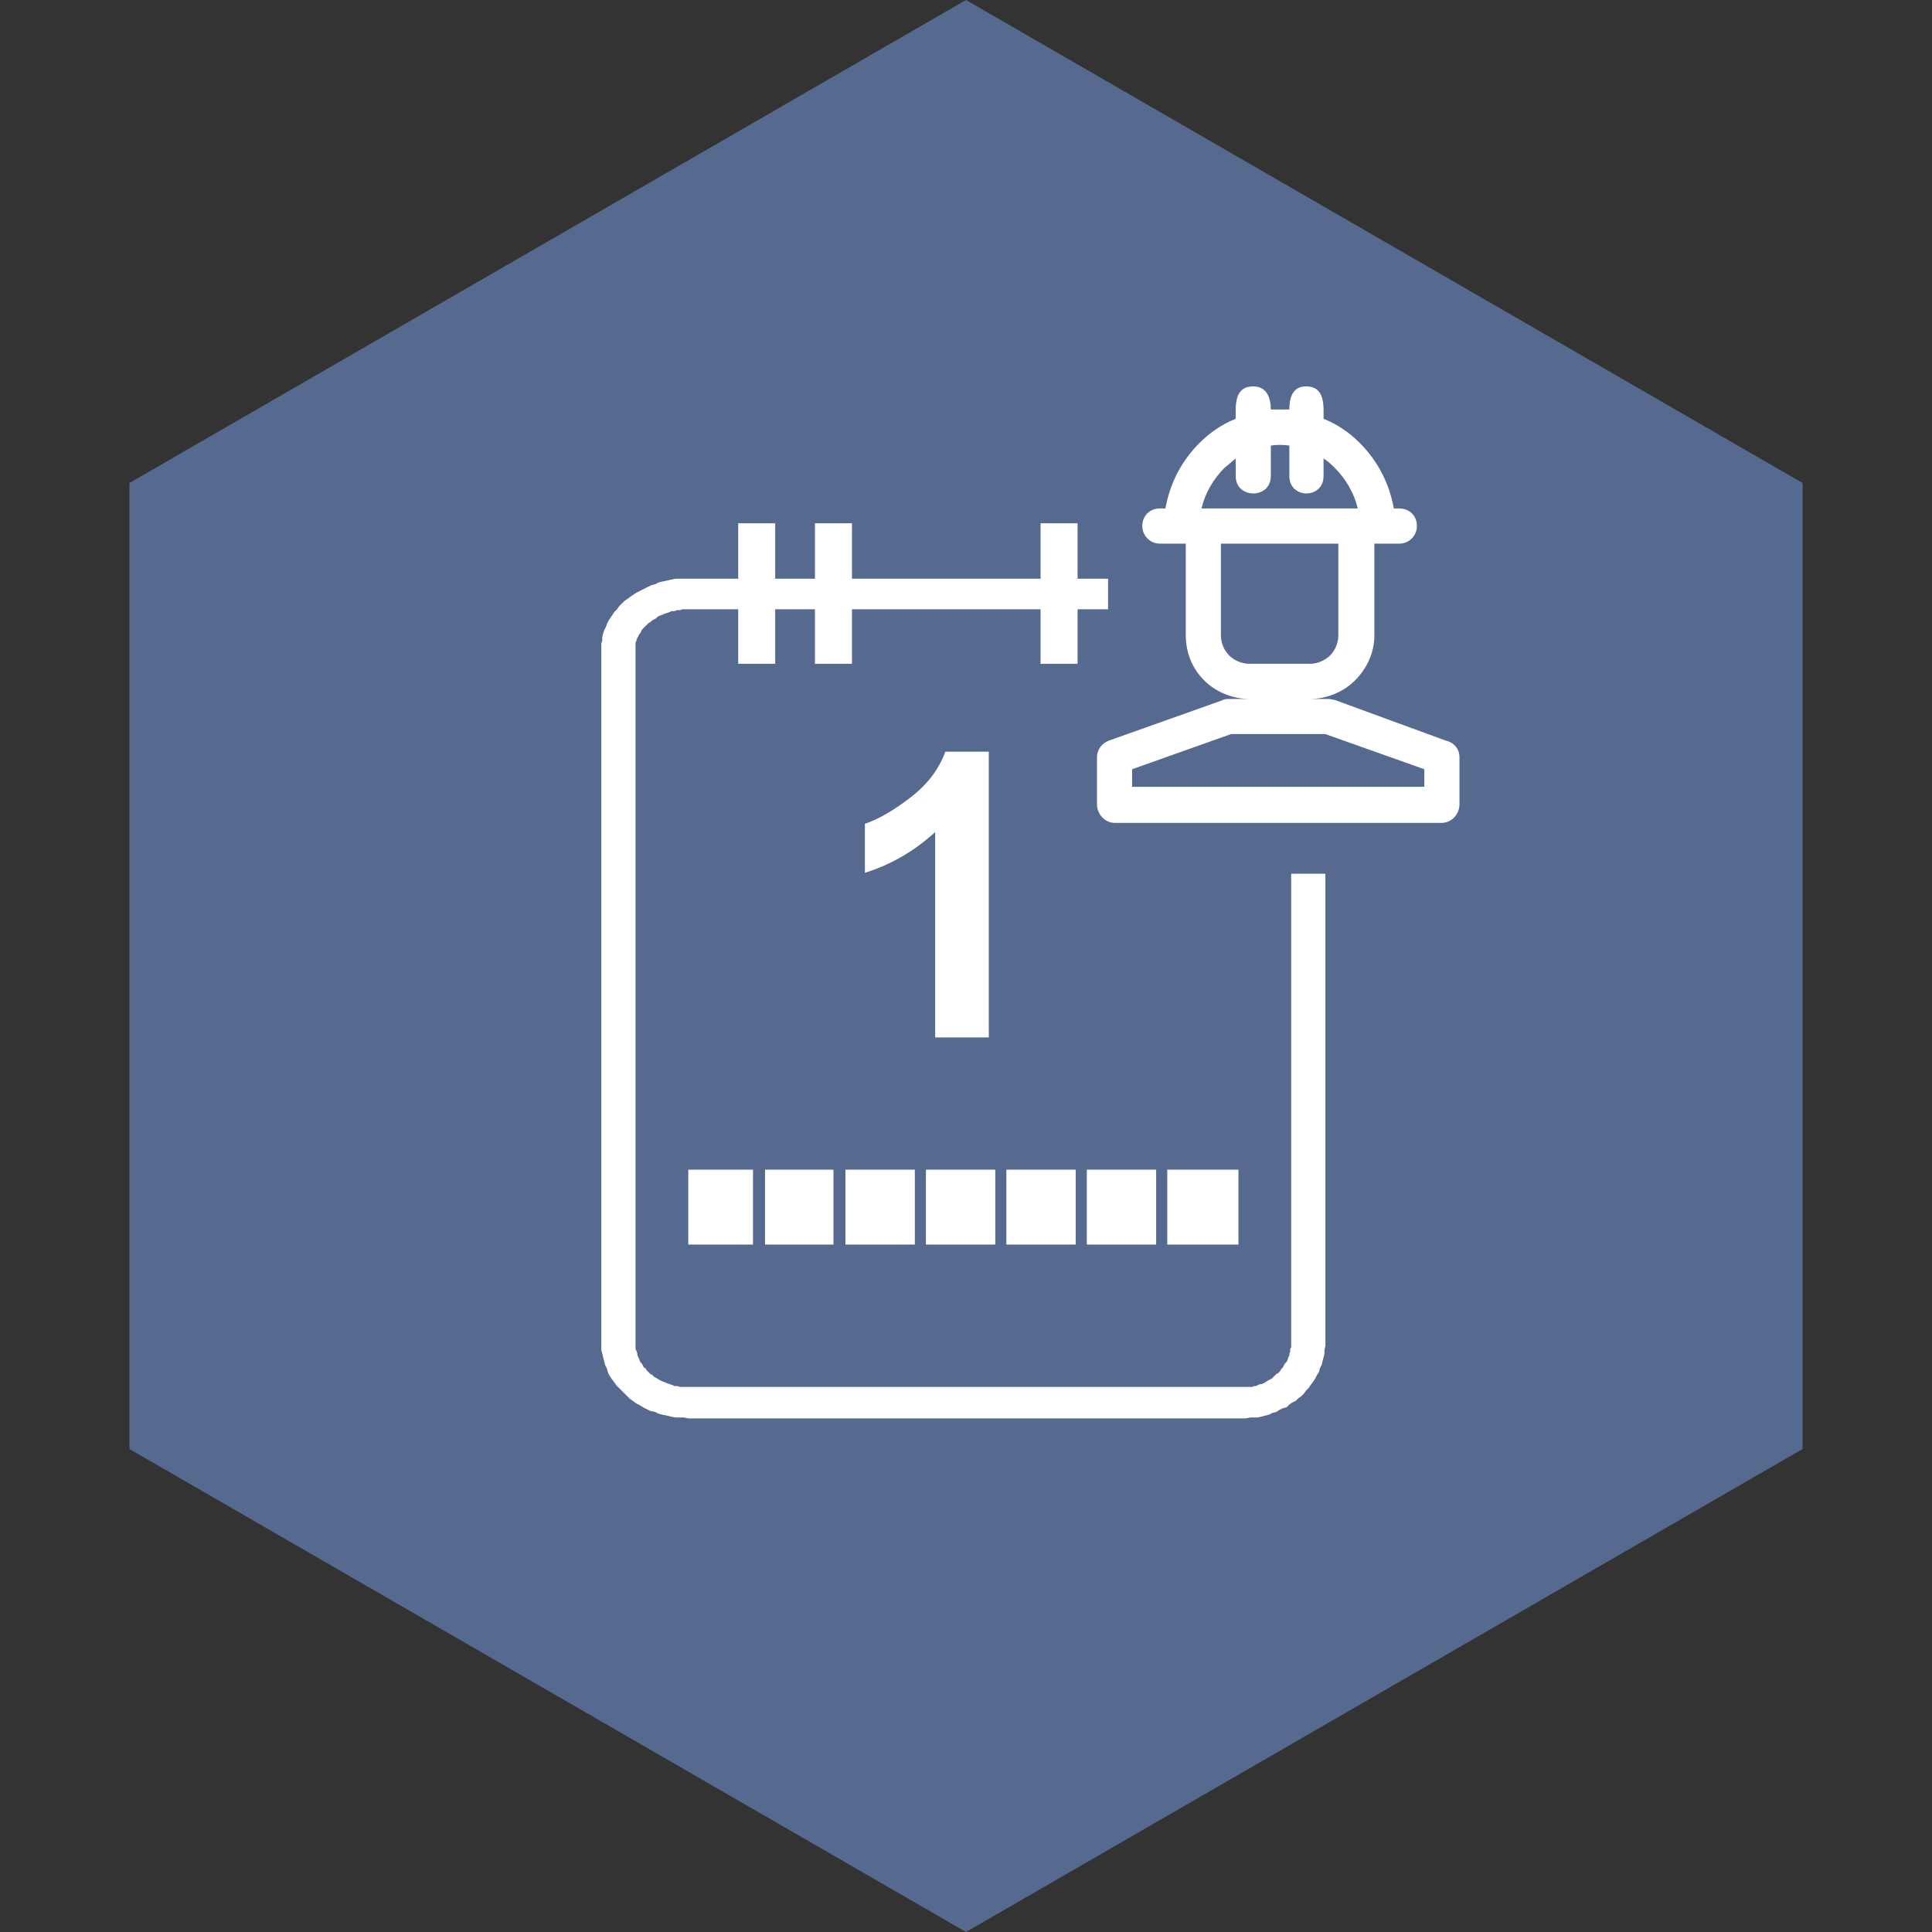 <svg width="45" height="45" viewBox="0 0 45 45" fill="none" xmlns="http://www.w3.org/2000/svg">
<rect x="0" y="0" width="45" height="45" fill="#333333" stroke="none"/>
<path d="M22.5 0L41.986 11.25V33.75L22.5 45L3.014 33.75V11.25L22.5 0Z" fill="#56698F"/>
<g clip-path="url(#clip0)">
<path d="M16.031 14.191V13.48H25.809V14.191H16.031V14.191ZM14.006 15.074V14.988L14.028 14.923V14.837L14.049 14.751L14.071 14.686L14.114 14.6L14.136 14.535L14.179 14.449L14.222 14.385L14.265 14.32L14.308 14.255L14.373 14.191L14.416 14.126L14.48 14.062L14.545 13.997L14.609 13.954L14.696 13.889L14.76 13.846L14.825 13.803L14.911 13.76L14.997 13.717L15.083 13.674L15.169 13.631L15.256 13.609L15.342 13.566L15.428 13.545L15.536 13.523L15.622 13.502L15.729 13.48H15.816H15.923H16.031V14.191H15.966H15.902L15.837 14.212H15.773L15.708 14.234H15.643L15.6 14.255L15.536 14.277L15.471 14.298L15.428 14.32L15.363 14.341L15.32 14.363L15.277 14.406L15.234 14.428L15.191 14.449L15.148 14.492L15.105 14.514L15.062 14.557L15.019 14.6L14.997 14.621L14.954 14.665L14.932 14.708L14.911 14.751L14.889 14.772L14.868 14.815L14.846 14.858L14.825 14.902V14.923L14.803 14.966V15.009V15.031V15.074H14.006H14.006ZM14.803 31.271H14.006V15.074H14.803V31.271ZM16.031 33.037L15.923 33.015H15.816H15.729L15.622 32.994L15.536 32.972L15.428 32.951L15.342 32.929L15.256 32.886L15.148 32.864L15.062 32.821L14.976 32.778L14.911 32.735L14.825 32.692L14.739 32.627L14.674 32.584L14.609 32.52L14.545 32.455L14.48 32.391L14.416 32.326L14.351 32.261L14.308 32.197L14.243 32.111L14.2 32.046L14.157 31.96L14.136 31.874L14.092 31.788L14.071 31.701L14.049 31.615L14.028 31.529L14.006 31.443V31.357V31.271H14.803V31.314V31.378V31.421L14.825 31.464L14.846 31.529V31.572L14.868 31.615L14.889 31.658L14.911 31.723L14.954 31.766L14.976 31.809L14.997 31.852L15.04 31.874L15.062 31.917L15.105 31.96L15.148 32.003L15.191 32.024L15.234 32.068L15.277 32.089L15.342 32.132L15.385 32.154L15.428 32.175L15.492 32.197L15.536 32.218L15.6 32.24L15.665 32.261L15.708 32.283H15.773L15.837 32.304H15.902H15.966H16.031V33.037V33.037ZM29.018 32.304V33.037H16.031V32.304H29.018ZM30.871 31.271V31.357L30.849 31.443V31.529L30.828 31.615L30.806 31.701L30.785 31.788L30.742 31.874L30.72 31.96L30.677 32.024L30.634 32.111L30.591 32.175L30.526 32.261L30.483 32.326L30.419 32.391L30.375 32.455L30.311 32.52L30.246 32.563L30.182 32.627L30.095 32.671L30.031 32.714L29.966 32.778L29.88 32.8L29.794 32.843L29.729 32.886L29.643 32.907L29.557 32.951L29.471 32.972L29.385 32.994L29.299 33.015H29.212H29.126L29.018 33.037V32.304H29.062H29.105H29.169L29.212 32.283H29.255L29.299 32.261L29.342 32.24H29.385L29.428 32.218L29.471 32.197L29.535 32.154L29.578 32.132L29.622 32.111L29.665 32.068L29.686 32.046L29.729 32.003L29.772 31.981L29.815 31.938L29.837 31.895L29.88 31.852L29.902 31.809L29.923 31.766L29.966 31.723L29.988 31.68L30.009 31.615L30.031 31.572V31.529L30.052 31.486V31.421L30.074 31.378V31.314V31.271H30.871V31.271ZM30.074 20.351H30.871V31.271H30.074V20.351Z" fill="white"/>
<path d="M29.6 11.089C29.6 11.628 28.782 11.628 28.782 11.089V10.68C28.695 10.745 28.609 10.831 28.523 10.895C28.265 11.154 28.071 11.477 27.985 11.843H31.625C31.538 11.477 31.345 11.154 31.086 10.895C31.022 10.831 30.936 10.745 30.828 10.68V11.089C30.828 11.628 30.031 11.628 30.031 11.089V10.378C29.88 10.357 29.729 10.357 29.6 10.378V11.089V11.089ZM28.782 9.754C28.782 9.452 28.739 9 29.191 9C29.514 9 29.6 9.28 29.6 9.538C29.729 9.538 29.88 9.538 30.031 9.538C30.031 9.28 30.096 9 30.419 9C30.871 9 30.828 9.452 30.828 9.754C31.151 9.883 31.431 10.077 31.668 10.314C32.077 10.723 32.357 11.24 32.465 11.843H32.594C32.831 11.843 33.003 12.015 33.003 12.252C33.003 12.468 32.831 12.662 32.594 12.662H32.012V14.794C32.012 15.203 31.84 15.569 31.56 15.849C31.302 16.108 30.914 16.28 30.505 16.28H29.105C28.695 16.28 28.308 16.108 28.049 15.849C27.769 15.569 27.619 15.203 27.619 14.794V12.662H27.015C26.779 12.662 26.606 12.468 26.606 12.252C26.606 12.015 26.779 11.843 27.015 11.843H27.145C27.252 11.24 27.532 10.723 27.942 10.314C28.179 10.077 28.459 9.883 28.782 9.754V9.754ZM31.172 12.662H28.437V14.794C28.437 14.966 28.502 15.138 28.631 15.268C28.739 15.375 28.911 15.461 29.105 15.461H30.505C30.698 15.461 30.871 15.375 30.979 15.268C31.108 15.138 31.172 14.966 31.172 14.794V12.662V12.662ZM28.674 17.098L26.369 17.917V18.326H33.175V17.917L30.871 17.098H29.772H28.674V17.098ZM25.831 17.249L28.437 16.323C28.48 16.302 28.545 16.28 28.588 16.28H29.772H30.957C31 16.28 31.043 16.302 31.086 16.302L33.671 17.249C33.865 17.292 33.994 17.443 33.994 17.637V18.735C33.994 18.972 33.8 19.166 33.585 19.166H25.96C25.745 19.166 25.551 18.972 25.551 18.735V17.637C25.551 17.465 25.659 17.314 25.831 17.249V17.249Z" fill="white"/>
<path d="M16.031 27.243H17.539V28.988H16.031V27.243ZM17.819 27.243H19.413V28.988H17.819V27.243V27.243ZM19.692 27.243H21.308V28.988H19.692V27.243ZM21.566 27.243H23.182V28.988H21.566V27.243V27.243ZM23.44 27.243H25.055V28.988H23.44V27.243ZM25.314 27.243H26.929V28.988H25.314V27.243ZM27.188 27.243H28.846V28.988H27.188V27.243V27.243ZM23.031 24.163H21.782V19.381C21.308 19.812 20.769 20.135 20.145 20.329V19.188C20.468 19.08 20.834 18.864 21.222 18.563C21.609 18.262 21.868 17.917 22.019 17.508H23.031V24.163V24.163Z" fill="white"/>
<path d="M17.625 12.188V15.461" stroke="white" stroke-width="0.862" stroke-miterlimit="22.926"/>
<path d="M19.413 12.188V15.461" stroke="white" stroke-width="0.862" stroke-miterlimit="22.926"/>
<path d="M24.668 12.188V15.461" stroke="white" stroke-width="0.862" stroke-miterlimit="22.926"/>
</g>
<defs>
<clipPath id="clip0">
<rect width="20" height="24.037" fill="white" transform="translate(14 9)"/>
</clipPath>
</defs>
</svg>
